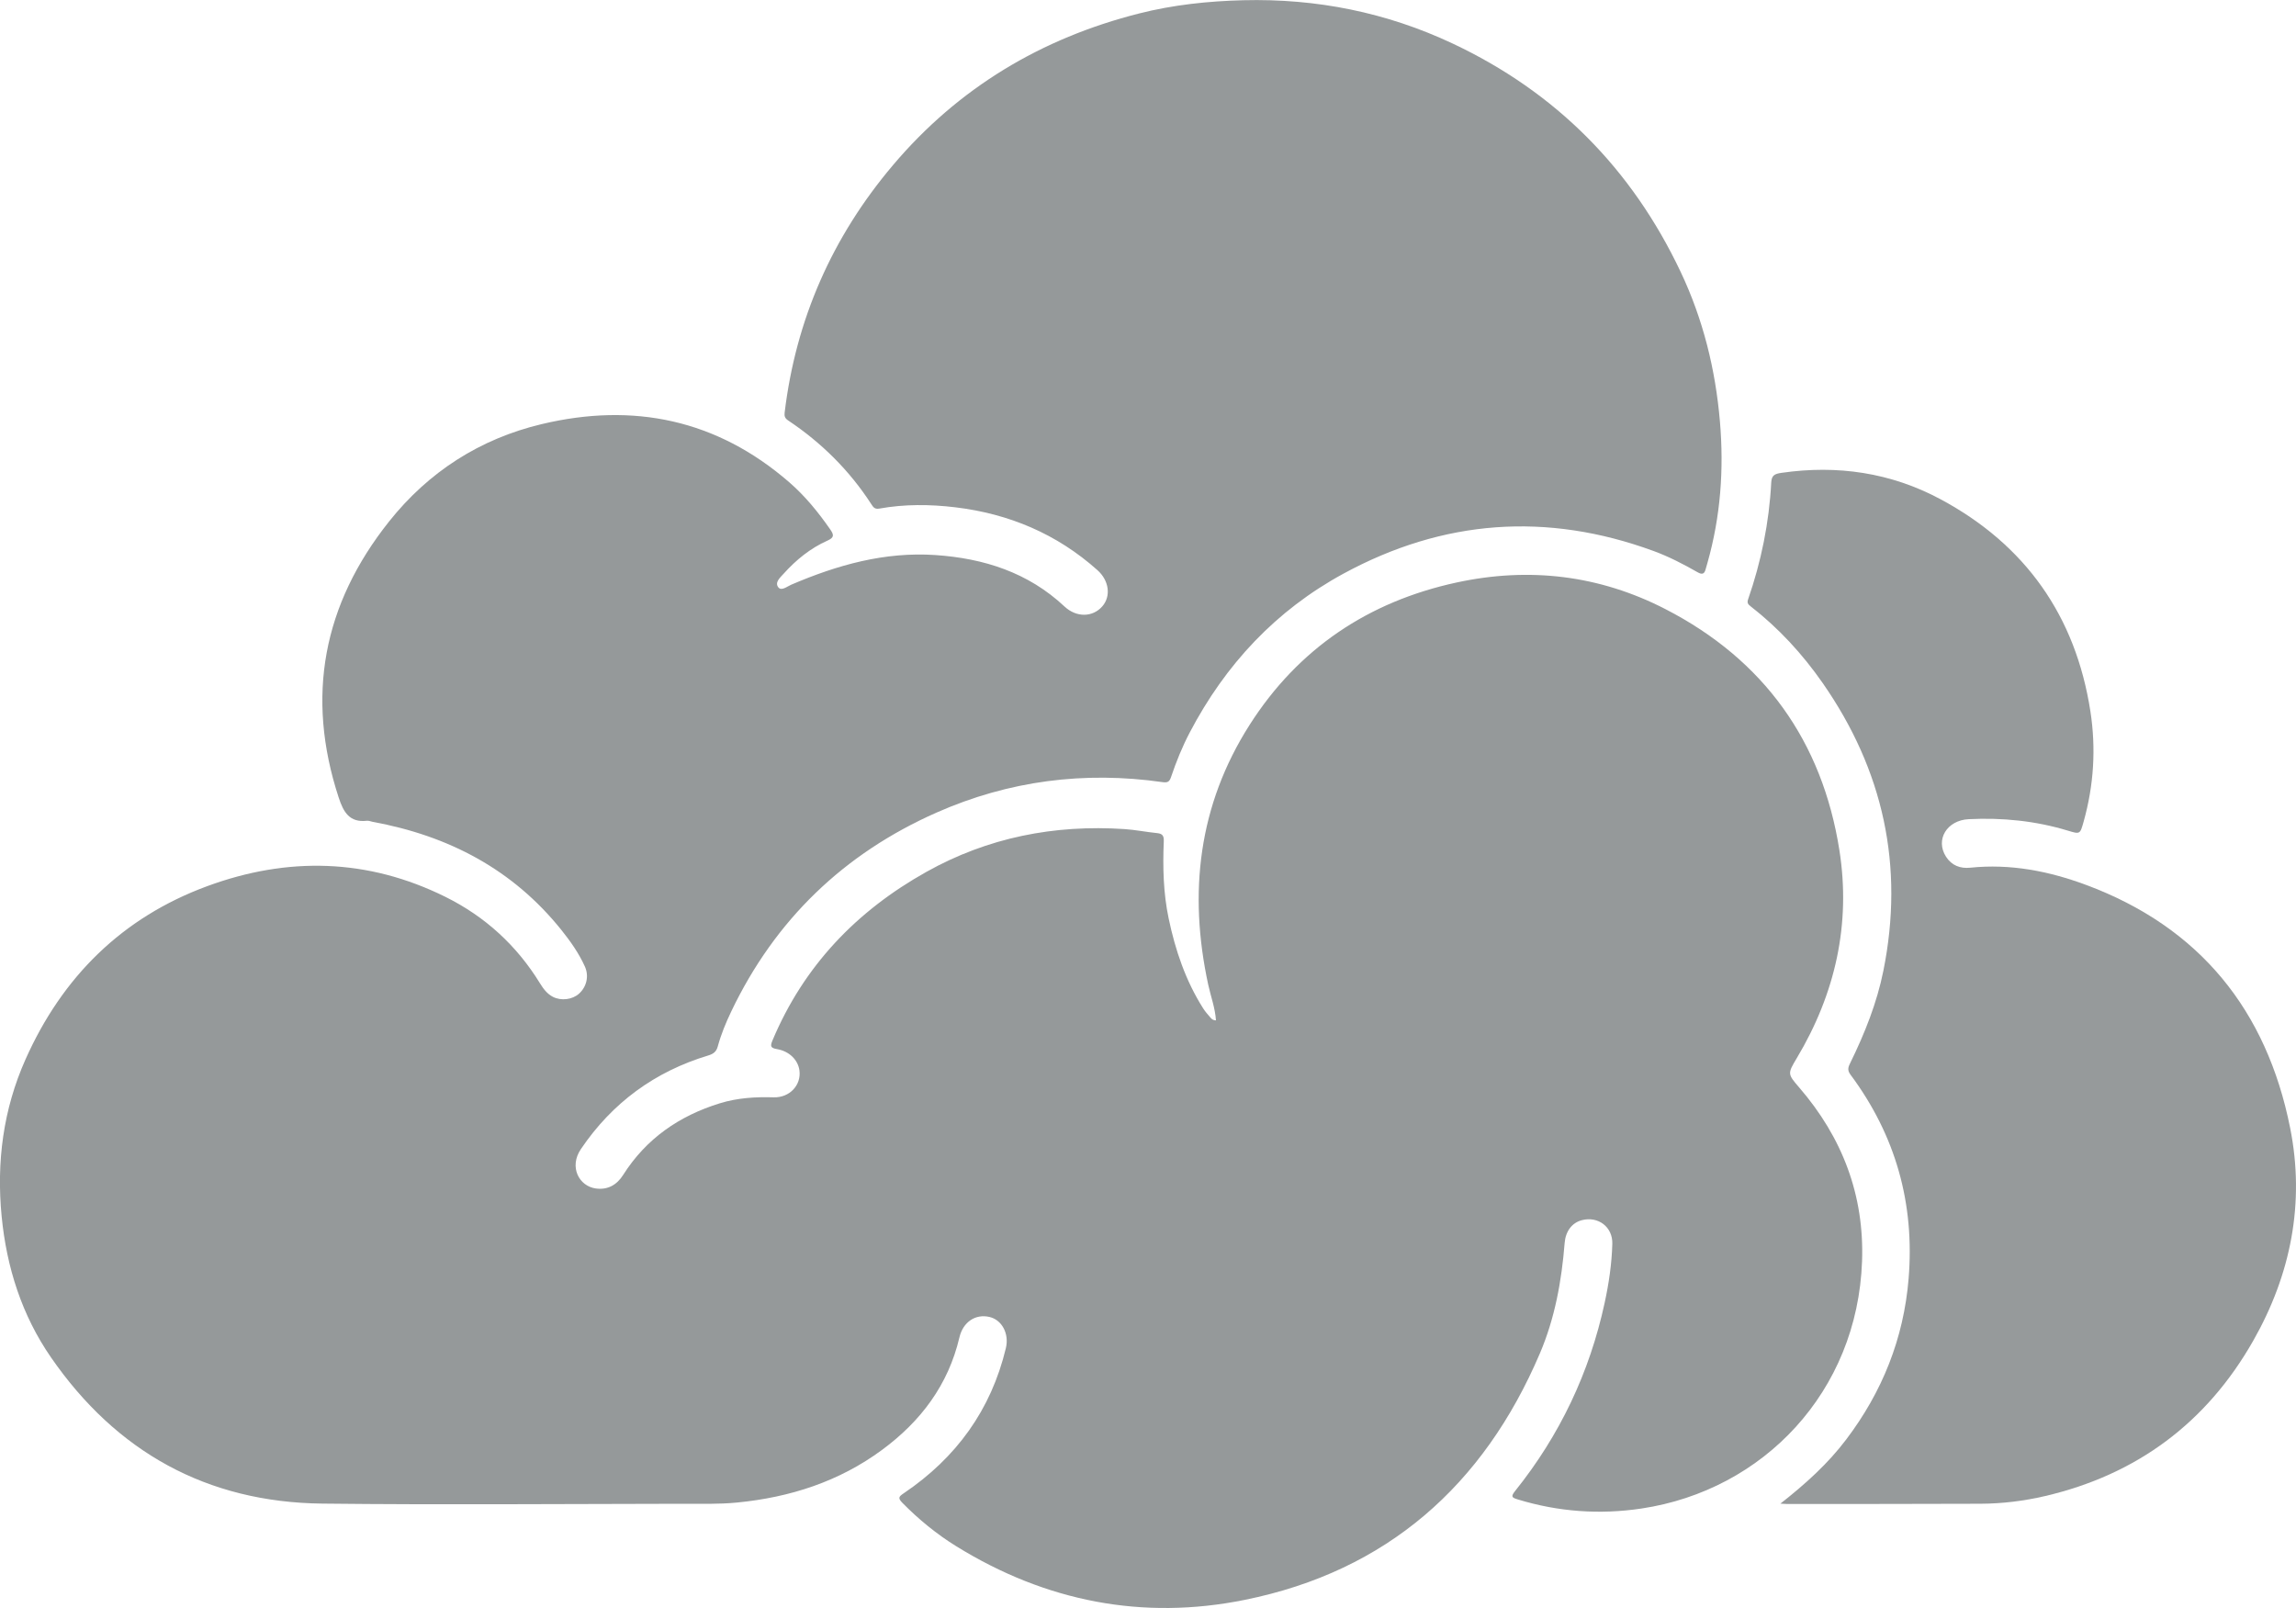 <?xml version="1.0" encoding="UTF-8"?>
<svg id="a" data-name="Слой 1" xmlns="http://www.w3.org/2000/svg" viewBox="0 0 1350.04 945.57">
  <defs>
    <style>
      .b {
        fill: #95999a;
      }

      .b, .c {
        stroke-width: 0px;
      }

      .c {
        fill: #969a9b;
      }
    </style>
  </defs>
  <path class="b" d="m714.98,600.01c-.49-7.4-3.07-14.12-4.57-21.06-11.69-54.04-5.71-105.5,24.32-152.64,28.6-44.9,69.82-72.54,121.76-83.78,42.67-9.23,83.98-4.34,122.81,15.67,57.89,29.83,92.18,77.73,102.26,141.76,6.83,43.38-2.42,84.46-25.07,122.29-5.48,9.15-5.42,9.28,1.45,17.25,25.33,29.36,38.34,63.32,36.94,102.22-2.74,76.54-57.84,134.6-129.73,145.36-24.45,3.66-48.82,1.95-72.64-5.34-3.36-1.03-4.39-1.52-1.67-4.92,26.29-32.77,43.86-69.76,52.72-110.82,2.46-11.38,4.17-22.94,4.48-34.59.27-9.95-8.34-16.39-17.92-13.9-5.8,1.51-9.57,6.53-10.11,13.4-1.77,22.36-5.75,44.3-14.58,64.99-33.16,77.69-90.04,127.97-173.39,144.86-60.19,12.2-117.2.98-169.64-31.43-11.63-7.19-22.22-15.85-31.85-25.65-2.81-2.86-1.92-3.7.93-5.63,30.79-20.81,51.27-48.97,59.98-85.32,2.04-8.51-2.35-16.6-9.63-18.3-8.25-1.93-15.56,2.92-17.7,12.05-6.56,27.94-22.73,49.31-45.41,66.06-25.33,18.71-54.17,27.96-85.28,31.01-10.99,1.08-21.97.72-32.95.73-70.32.08-140.65.69-210.96-.1-67.81-.76-121.06-30.32-159.5-85.92-17.17-24.82-26.13-52.95-29.06-83.01-3.11-31.96.95-62.93,14.02-92.26,21.6-48.5,56.81-83.47,106.91-101.91,47.29-17.4,94.32-16.33,139.99,6.3,23.37,11.58,41.99,28.63,55.67,50.92,1.95,3.17,4.14,6.1,7.49,7.85,4.89,2.55,11.52,1.7,15.44-1.85,4.42-4,5.98-10.31,3.4-16-3.52-7.78-8.44-14.75-13.75-21.38-28.63-35.76-66.5-55.48-110.98-63.64-1.14-.21-2.32-.77-3.42-.64-10.27,1.18-13.79-5.13-16.57-13.59-19.54-59.54-9.17-113.64,29.58-162.36,23.26-29.25,53.46-48.64,89.74-57.29,53.96-12.87,103.01-2.74,145.55,34.15,9.39,8.14,17.12,17.67,24.18,27.83,2.22,3.2,2.29,4.75-1.66,6.51-10.02,4.47-18.44,11.31-25.74,19.43-1.98,2.21-5.48,5.12-3.15,8.07,1.82,2.31,5.15-.53,7.61-1.58,27.08-11.6,54.96-19.45,84.78-17.42,28.47,1.94,54.5,10.24,75.85,30.24,7.03,6.59,16.58,6.41,22.24-.07,5.2-5.95,4.04-15.13-2.85-21.29-23.87-21.32-51.92-33.15-83.57-36.96-14.97-1.8-29.87-1.9-44.72.76-2.68.48-3.54-.83-4.66-2.57-12.85-19.86-29.31-36.17-48.94-49.28-1.84-1.23-2.3-2.46-2.05-4.52,6.6-54.95,28.04-103.45,63.72-145.61,38.48-45.47,87.2-74.61,144.74-89.18,20.06-5.08,40.52-7.26,61.25-7.78,43.04-1.08,84.16,7.16,123.01,25.43,60.78,28.59,105.44,73.66,134.17,134.38,13.17,27.82,20.43,57.22,23.06,87.88,2.41,28.16.41,55.86-7.31,83.09-.36,1.28-.77,2.55-1.1,3.84-.72,2.84-2.1,3.25-4.67,1.78-8.38-4.8-16.97-9.24-26.06-12.57-62.74-22.96-123.59-18.5-182.2,13.36-39.79,21.63-69.43,53.42-90.4,93.4-4.41,8.42-7.98,17.23-11.01,26.23-.93,2.78-2.02,3.4-5.01,2.97-45.94-6.56-90.43-.85-132.83,17.89-54.49,24.09-95,63.06-120.77,117-3.16,6.62-5.96,13.4-7.89,20.48-.85,3.12-2.5,4.42-5.59,5.36-31.45,9.48-56.45,27.78-74.91,55.06-7.13,10.53-1.05,21.82,8.79,23.16,6.89.95,12.29-2.02,16.02-7.91,13.55-21.39,32.99-34.81,56.93-42.19,10.32-3.18,20.86-3.82,31.6-3.5,9.42.28,16.31-7.2,15.17-15.8-.8-6.09-5.88-11.3-13.16-12.55-3.73-.64-4.15-1.61-2.73-5.01,18.39-43.84,49.41-76.2,90.51-99.2,36.18-20.25,75.26-27.9,116.47-25.18,6.46.43,12.85,1.74,19.3,2.38,3.26.33,3.97,1.82,3.84,4.89-.63,15.17-.27,30.33,2.86,45.25,3.92,18.69,9.97,36.61,20.27,52.87,1.15,1.82,2.58,3.47,4,5.09.73.83,1.4,1.9,3.49,2.01Z"/>
  <path class="c" d="m1046.86,884.2c14.9-11.68,27.95-23.52,38.67-37.68,21.22-28.01,33.82-59.4,36.72-94.54,3.66-44.31-7.64-84.41-34.2-120.08-2.17-2.91-1.09-4.81.05-7.16,8.43-17.25,15.52-35.02,19.32-53.89,12.37-61.53.06-117.92-35.76-169.3-11.89-17.05-25.83-32.19-42.26-44.98-1.44-1.12-2.27-1.96-1.54-4.08,7.73-22.29,12.4-45.21,13.62-68.78.22-4.29,2.1-5.09,6.04-5.66,32.85-4.77,64.33-.13,93.47,15.5,49.93,26.78,79.49,68.64,88.16,124.75,3.36,21.76,2.02,43.46-3.96,64.77-2.12,7.55-2.06,7.57-9.31,5.37-19-5.76-38.46-7.71-58.23-6.74-12.94.63-19.81,12.09-13.39,22.09,3.33,5.18,8.41,7.06,14.23,6.45,23.56-2.45,46.22,1.99,68.03,10.09,66.91,24.85,106.25,73.72,120.07,142.88,8.81,44.1.45,86.24-21.72,125.23-27.37,48.13-68.3,78.66-122.34,91.29-12.51,2.92-25.26,4.48-38.09,4.53-37.99.17-75.98.11-113.96.13-.79,0-1.59-.08-3.62-.19Z"/>
</svg>